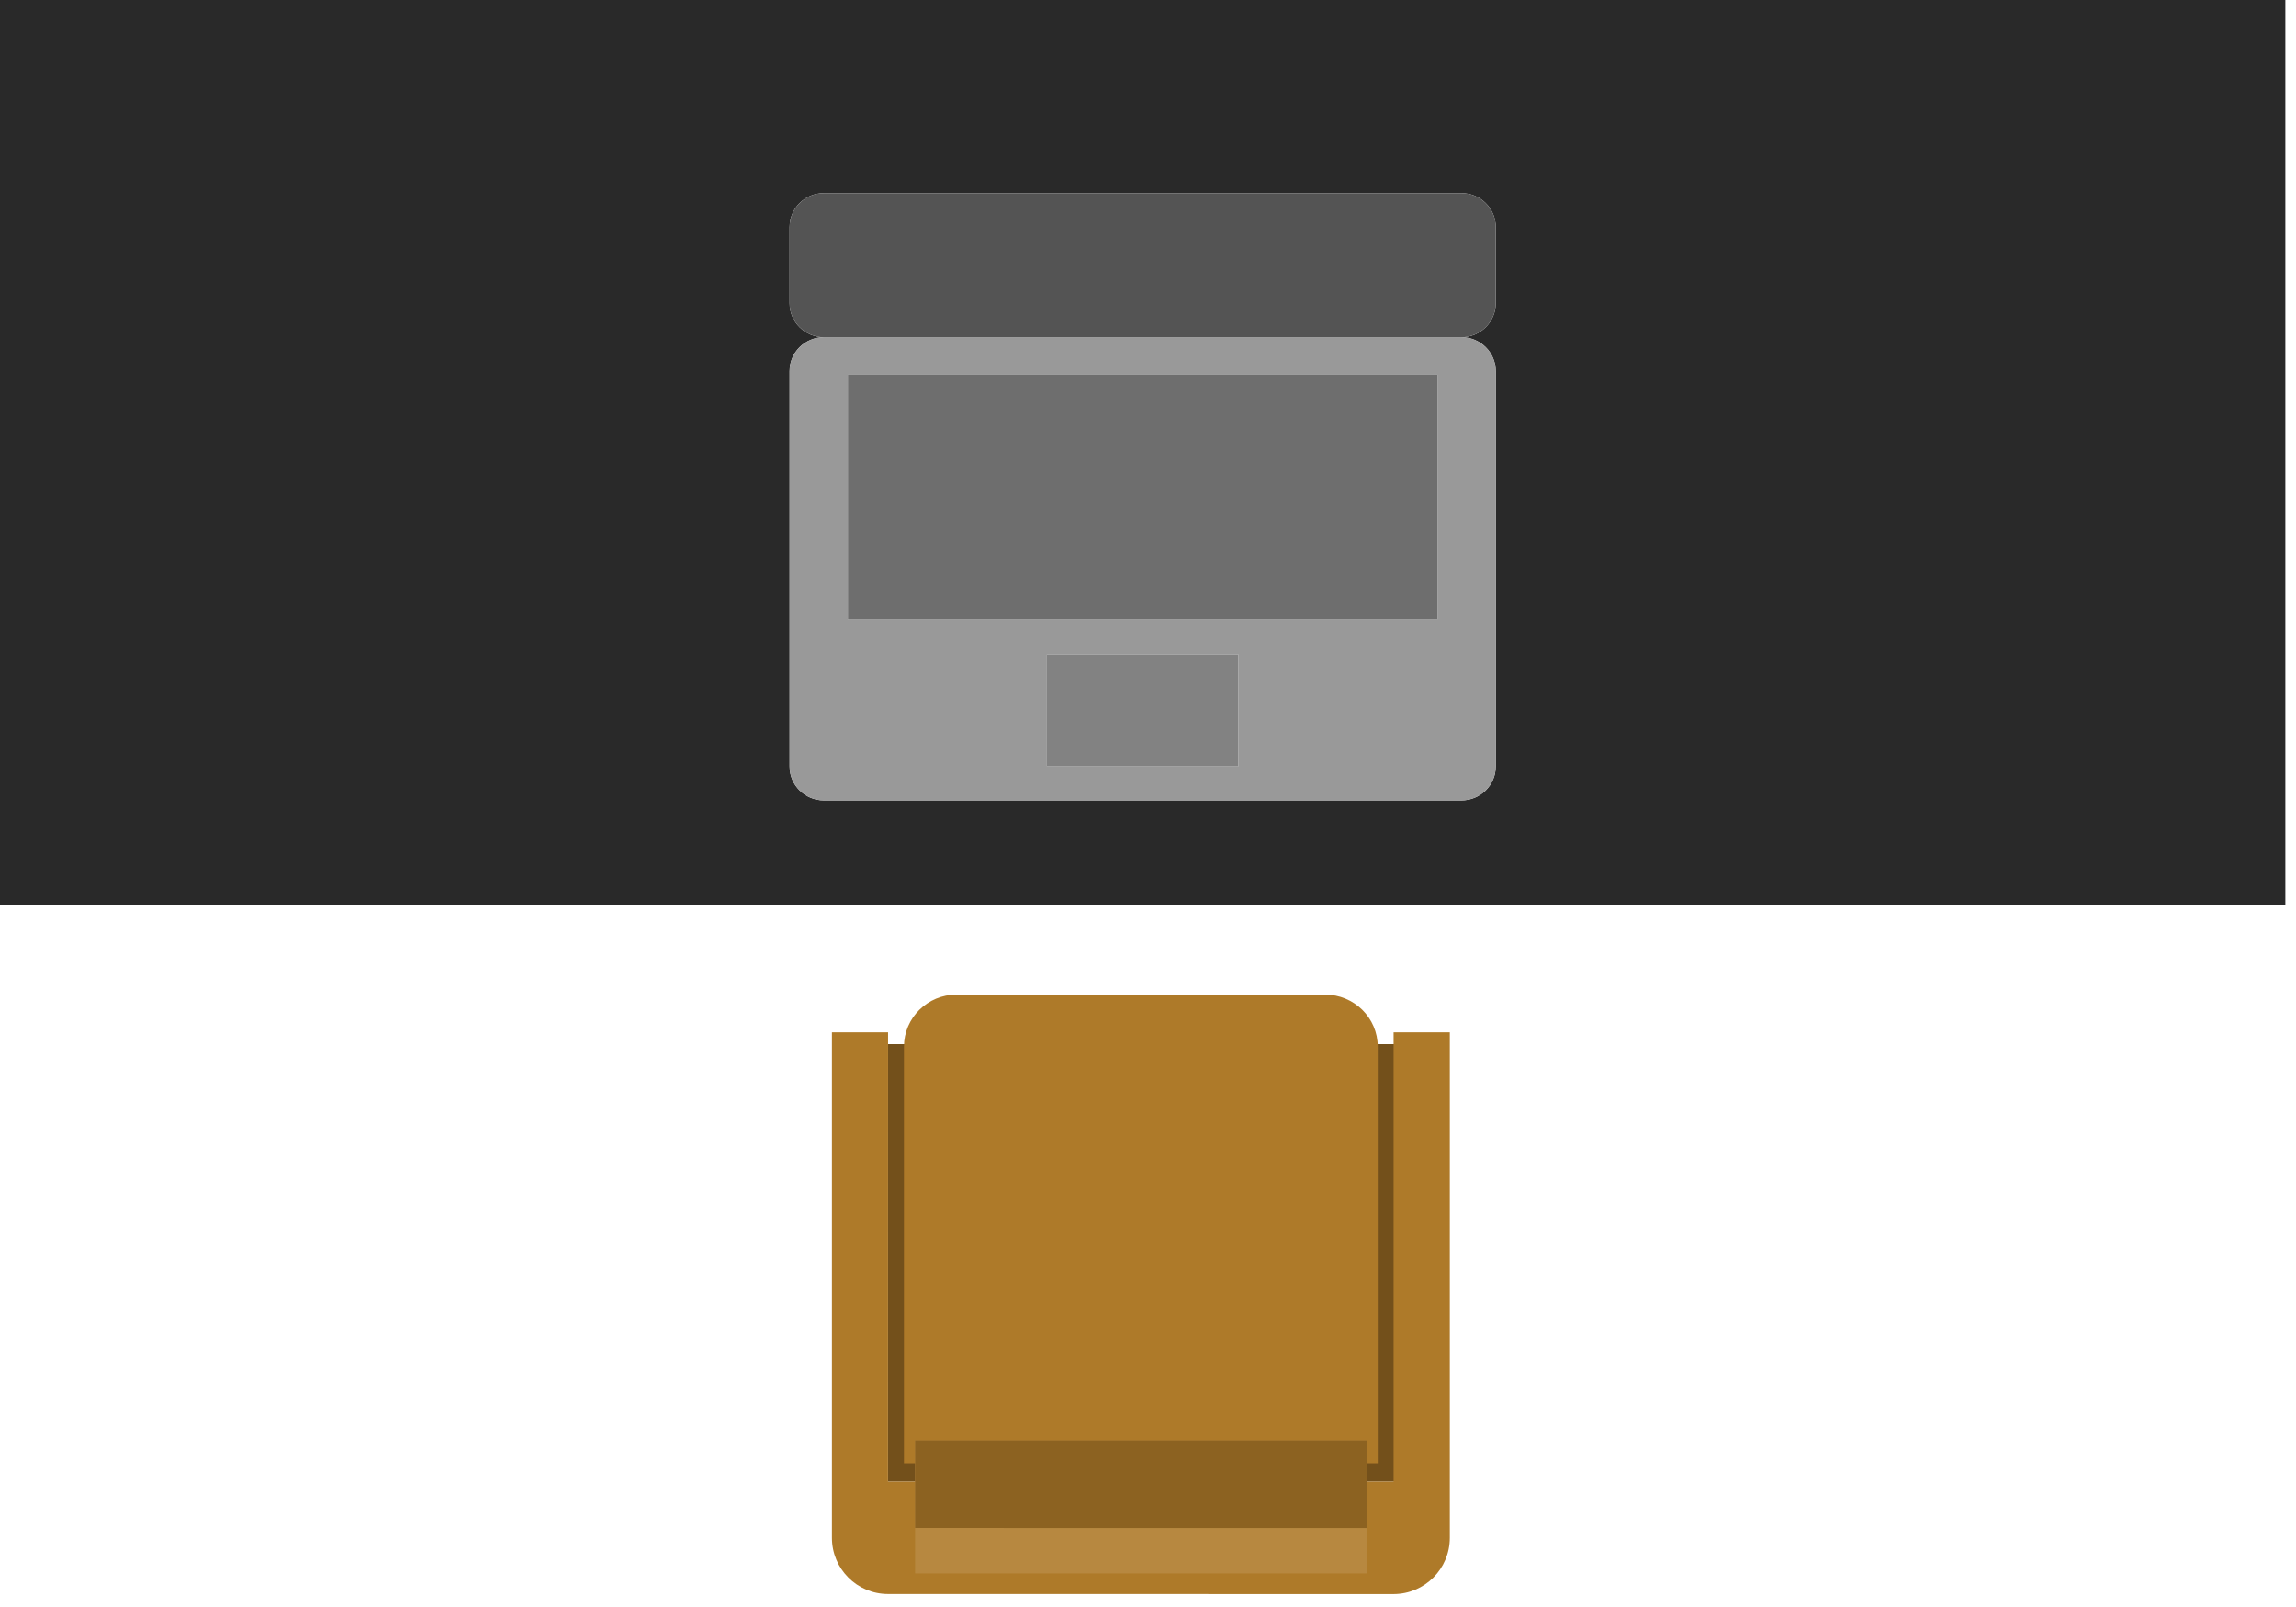 <?xml version="1.0" encoding="UTF-8" standalone="no"?><!DOCTYPE svg PUBLIC "-//W3C//DTD SVG 1.1//EN" "http://www.w3.org/Graphics/SVG/1.1/DTD/svg11.dtd"><svg id="bureauunique" width="140px" height="98px" version="1.1" xmlns="http://www.w3.org/2000/svg" xmlns:xlink="http://www.w3.org/1999/xlink" xml:space="preserve" xmlns:serif="http://www.serif.com/" style="fill-rule:evenodd;clip-rule:evenodd;stroke-linejoin:round;stroke-miterlimit:1.414;"><rect x="54.147" y="63.672" width="31.052" height="26.684" style="fill:#73501b;"/><path d="M54.151,97.208l30.825,0.004c1.893,-0.004 3.428,-1.537 3.428,-3.432l0,-29.678l0,-1.149l-3.428,0l0,27.403l-30.829,0l0.004,-27.403l-3.423,0l0,30.827c0,1.895 1.528,3.428 3.423,3.428Z" style="fill:#ae7a29;fill-rule:nonzero;"/><path d="M84.009,89.236l0,-24.344l0,-1.067c0,-1.753 -1.44,-3.172 -3.214,-3.172l-22.469,0c-1.77,0 -3.207,1.419 -3.207,3.172l0,25.411l28.89,0Z" style="fill:#ae7a29;fill-rule:nonzero;"/><rect x="55.798" y="87.843" width="27.556" height="8.109" style="fill:#b78840;"/><path d="M55.798,93.185l27.557,0.004l0,-5.346l-27.557,0l0,5.342Z" style="fill:#8c6221;fill-rule:nonzero;"/><path d="M48.147,22.634c0,-1.148 0.933,-2.073 2.091,-2.073c-1.158,0 -2.091,-0.928 -2.091,-2.067l0,-4.649c0,-1.139 0.933,-2.069 2.091,-2.069l38.873,0c1.154,0 2.092,0.93 2.092,2.069l0,4.649c0,1.139 -0.938,2.067 -2.092,2.067c1.154,0 2.092,0.925 2.092,2.073l0,24.109c0,1.139 -0.938,2.064 -2.092,2.064l-38.873,0c-1.158,0 -2.091,-0.925 -2.091,-2.064l0,-24.109Zm-48.147,32.569l139.35,0l0,-55.203l-139.35,0l0,55.203Z" style="fill:#292929;fill-rule:nonzero;"/><path d="M51.699,22.843l35.952,0l0,14.925l-35.952,0l0,-14.925Zm23.811,23.896l-11.674,0l0,-6.843l11.674,0l0,6.843Zm-25.272,2.068l38.873,0c1.154,0 2.092,-0.925 2.092,-2.064l0,-24.109c0,-1.148 -0.938,-2.073 -2.092,-2.073l-38.873,0c-1.158,0 -2.091,0.925 -2.091,2.073l0,24.109c0,1.139 0.933,2.064 2.091,2.064Z" style="fill:#999;fill-rule:nonzero;"/><path d="M91.203,18.494l0,-4.649c0,-1.139 -0.938,-2.069 -2.092,-2.069l-38.873,0c-1.158,0 -2.091,0.93 -2.091,2.069l0,4.649c0,1.139 0.933,2.067 2.091,2.067l38.873,0c1.154,0 2.092,-0.928 2.092,-2.067Z" style="fill:#545454;fill-rule:nonzero;"/><rect x="51.699" y="22.843" width="35.951" height="14.925" style="fill:#6e6e6e;"/><rect x="63.836" y="39.896" width="11.675" height="6.843" style="fill:#828282;"/></svg>